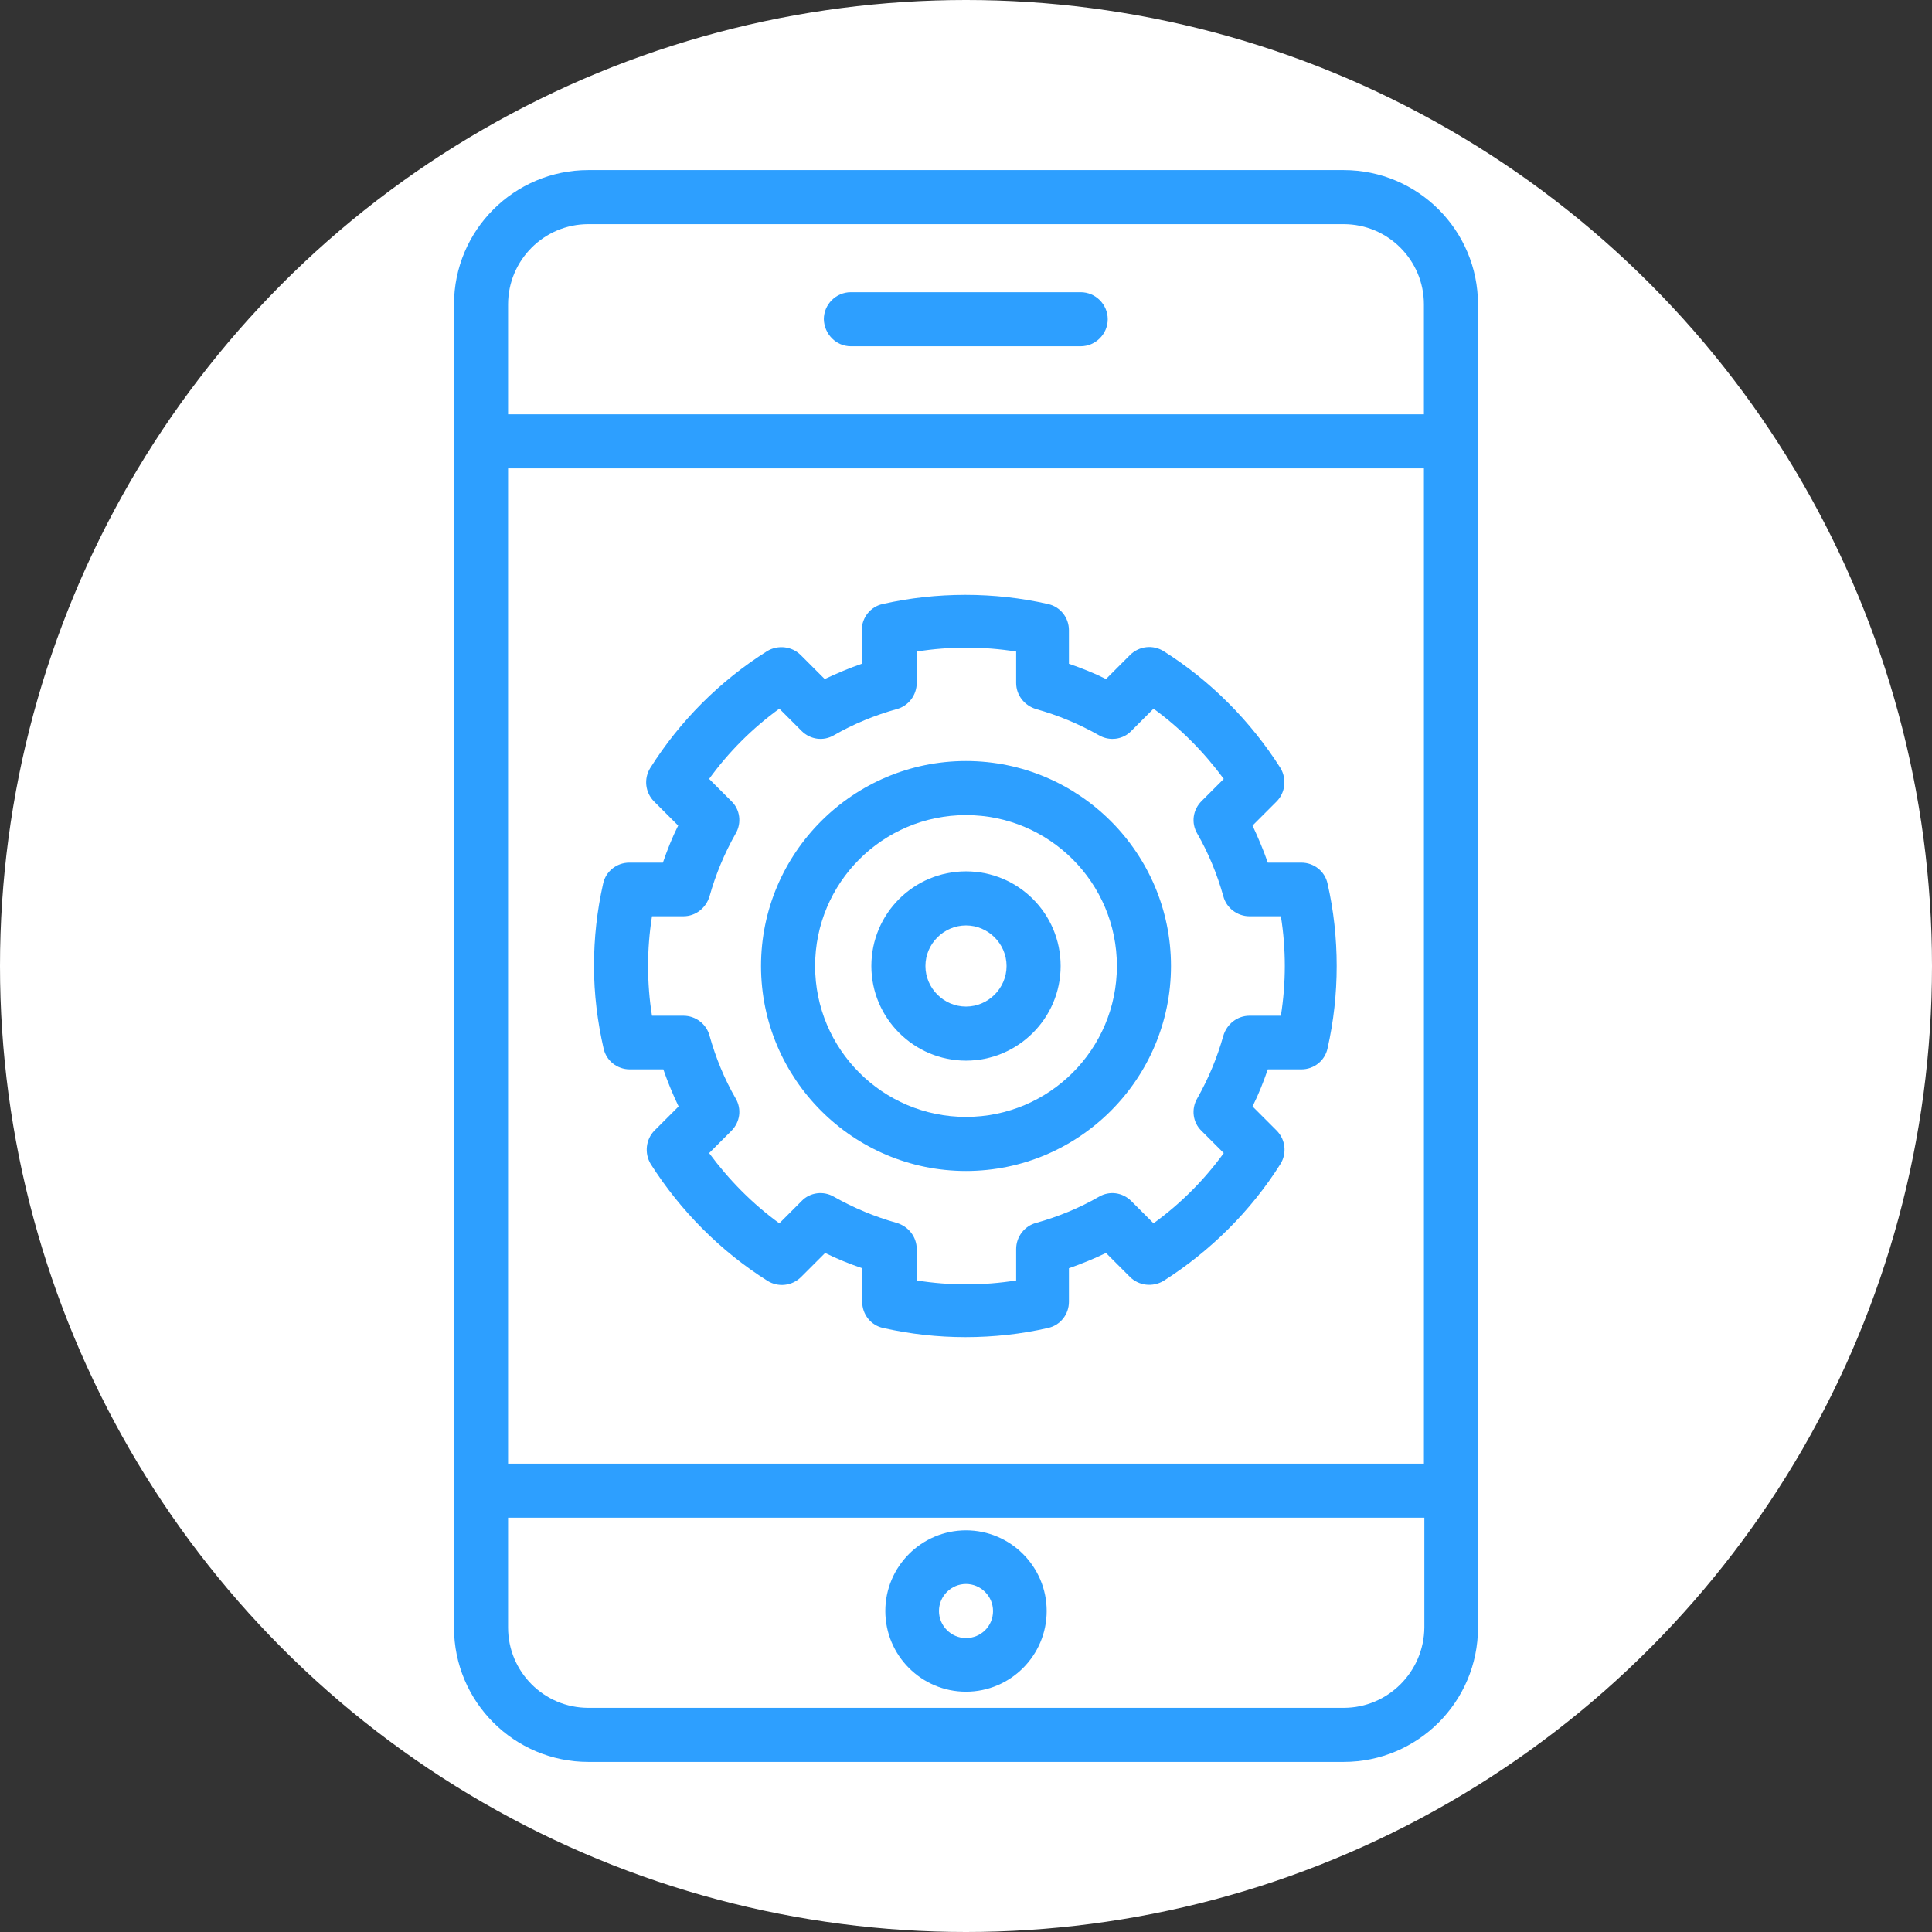 <?xml version="1.0" encoding="utf-8"?>
<!-- Generator: Adobe Illustrator 21.1.0, SVG Export Plug-In . SVG Version: 6.00 Build 0)  -->
<svg version="1.1" xmlns="http://www.w3.org/2000/svg" xmlns:xlink="http://www.w3.org/1999/xlink" x="0px" y="0px"
	 viewBox="0 0 443 443" style="enable-background:new 0 0 443 443;" xml:space="preserve">
<rect x="0" y="0" width="443" height="443" fill="#333333" stroke="none"/>
<style type="text/css">
	.st0{fill:#FFFFFF;}
	.st1{fill:#2D9FFF;}
</style>
<g id="Слой_2">
	<circle class="st0" cx="221.5" cy="221.5" r="221.5"/>
</g>
<g id="Слой_1">
	<g>
		<path class="st1" d="M308.1,39H134.9c-17,0-30.8,13.8-30.8,30.8v303.4c0,17,13.8,30.8,30.8,30.8h173.2c17,0,30.8-13.8,30.8-30.8
			V69.8C338.9,52.8,325.1,39,308.1,39z M134.9,51.4h173.2c10.2,0,18.4,8.3,18.4,18.4v25.2H116.5V69.8
			C116.5,59.7,124.7,51.4,134.9,51.4z M326.5,107.4v228.2H116.5V107.4H326.5z M308.1,391.6H134.9c-10.2,0-18.4-8.3-18.4-18.4v-25.2
			h210.1v25.2C326.5,383.3,318.3,391.6,308.1,391.6z"/>
		<path class="st1" d="M221.5,268.5c25.9,0,47-21.1,47-47s-21.1-47-47-47s-47,21.1-47,47S195.6,268.5,221.5,268.5L221.5,268.5z
			 M221.5,186.9c19.1,0,34.6,15.5,34.6,34.6s-15.5,34.6-34.6,34.6c-19.1,0-34.6-15.5-34.6-34.6S202.4,186.9,221.5,186.9L221.5,186.9
			z"/>
		<path class="st1" d="M221.5,243.2c11.9,0,21.7-9.7,21.7-21.7s-9.7-21.7-21.7-21.7s-21.7,9.7-21.7,21.7S209.6,243.2,221.5,243.2z
			 M221.5,212.2c5.1,0,9.3,4.2,9.3,9.3s-4.2,9.3-9.3,9.3c-5.1,0-9.3-4.2-9.3-9.3S216.4,212.2,221.5,212.2z"/>
		<path class="st1" d="M138.4,240.4c0.6,2.8,3.1,4.8,6,4.8h7.7c1,2.9,2.2,5.8,3.5,8.5l-5.5,5.5c-2,2-2.4,5.2-0.9,7.7
			c6.8,10.7,16,20,26.8,26.8c2.4,1.5,5.6,1.2,7.7-0.9l5.5-5.5c2.8,1.4,5.6,2.5,8.5,3.5v7.7c0,2.9,2,5.4,4.8,6
			c6.2,1.4,12.5,2.1,18.9,2.1c6.4,0,12.8-0.7,18.9-2.1c2.8-0.6,4.8-3.1,4.8-6v-7.7c2.9-1,5.8-2.2,8.5-3.5l5.5,5.5
			c2,2,5.2,2.4,7.7,0.9c10.7-6.8,20-16,26.8-26.8c1.5-2.4,1.2-5.6-0.9-7.7l-5.5-5.5c1.4-2.8,2.5-5.6,3.5-8.5h7.7c2.9,0,5.4-2,6-4.8
			c1.4-6.2,2.1-12.5,2.1-18.9c0-6.4-0.7-12.8-2.1-18.9c-0.6-2.8-3.1-4.8-6-4.8h-7.7c-1-2.9-2.2-5.7-3.5-8.5l5.5-5.5
			c2-2,2.4-5.2,0.9-7.7c-6.8-10.7-16-20-26.8-26.8c-2.4-1.5-5.6-1.2-7.7,0.9l-5.5,5.5c-2.8-1.4-5.6-2.5-8.5-3.5v-7.7
			c0-2.9-2-5.4-4.8-6c-12.3-2.8-25.6-2.8-37.9,0c-2.8,0.6-4.8,3.1-4.8,6v7.7c-2.9,1-5.7,2.2-8.5,3.5l-5.5-5.5c-2-2-5.2-2.4-7.7-0.9
			c-10.8,6.8-20,16-26.8,26.8c-1.5,2.4-1.2,5.6,0.9,7.7l5.5,5.5c-1.4,2.8-2.5,5.6-3.5,8.5h-7.7c-2.9,0-5.4,2-6,4.8
			c-1.4,6.2-2.1,12.5-2.1,18.9C136.2,227.9,137,234.3,138.4,240.4L138.4,240.4z M149.5,210.1h7.2c2.8,0,5.2-1.9,6-4.6
			c1.4-5,3.4-9.8,6-14.4c1.4-2.4,1-5.5-1-7.4l-5.1-5.1c4.5-6.2,9.9-11.6,16.1-16.1l5.1,5.1c2,2,5,2.4,7.4,1c4.5-2.6,9.4-4.6,14.4-6
			c2.7-0.7,4.6-3.2,4.6-6v-7.2c7.5-1.2,15.3-1.2,22.8,0v7.2c0,2.8,1.9,5.2,4.6,6c5,1.4,9.8,3.4,14.4,6c2.4,1.4,5.5,1,7.4-1l5.1-5.1
			c6.2,4.5,11.6,10,16.1,16.1l-5.1,5.1c-2,2-2.4,5-1,7.4c2.6,4.5,4.6,9.4,6,14.4c0.7,2.7,3.2,4.6,6,4.6h7.2
			c0.6,3.7,0.9,7.6,0.9,11.4s-0.3,7.6-0.9,11.4h-7.2c-2.8,0-5.2,1.9-6,4.6c-1.4,5-3.4,9.8-6,14.4c-1.4,2.4-1,5.5,1,7.4l5.1,5.1
			c-4.5,6.2-9.9,11.6-16.1,16.1l-5.1-5.1c-2-2-5-2.4-7.4-1c-4.5,2.6-9.4,4.6-14.4,6c-2.7,0.7-4.6,3.2-4.6,6v7.2
			c-7.5,1.2-15.3,1.2-22.8,0v-7.2c0-2.8-1.9-5.2-4.6-6c-5-1.4-9.8-3.4-14.4-6c-2.4-1.4-5.5-1-7.4,1l-5.1,5.1
			c-6.2-4.5-11.6-10-16.1-16.1l5.1-5.1c2-2,2.4-5,1-7.4c-2.6-4.5-4.6-9.4-6-14.4c-0.7-2.7-3.2-4.6-6-4.6h-7.2
			c-0.6-3.7-0.9-7.6-0.9-11.4C148.6,217.7,148.9,213.9,149.5,210.1L149.5,210.1z"/>
		<path class="st1" d="M195.1,79.4h52.7c3.4,0,6.2-2.8,6.2-6.2c0-3.4-2.8-6.2-6.2-6.2h-52.7c-3.4,0-6.2,2.8-6.2,6.2
			C189,76.6,191.7,79.4,195.1,79.4z"/>
		<path class="st1" d="M221.5,350.9c-10.2,0-18.5,8.3-18.5,18.5c0,10.2,8.3,18.5,18.5,18.5s18.5-8.3,18.5-18.5
			C240,359.2,231.7,350.9,221.5,350.9z M221.5,375.6c-3.4,0-6.2-2.8-6.2-6.2c0-3.4,2.8-6.2,6.2-6.2s6.2,2.8,6.2,6.2
			C227.7,372.9,224.9,375.6,221.5,375.6z"/>
	</g>
</g>
</svg>
